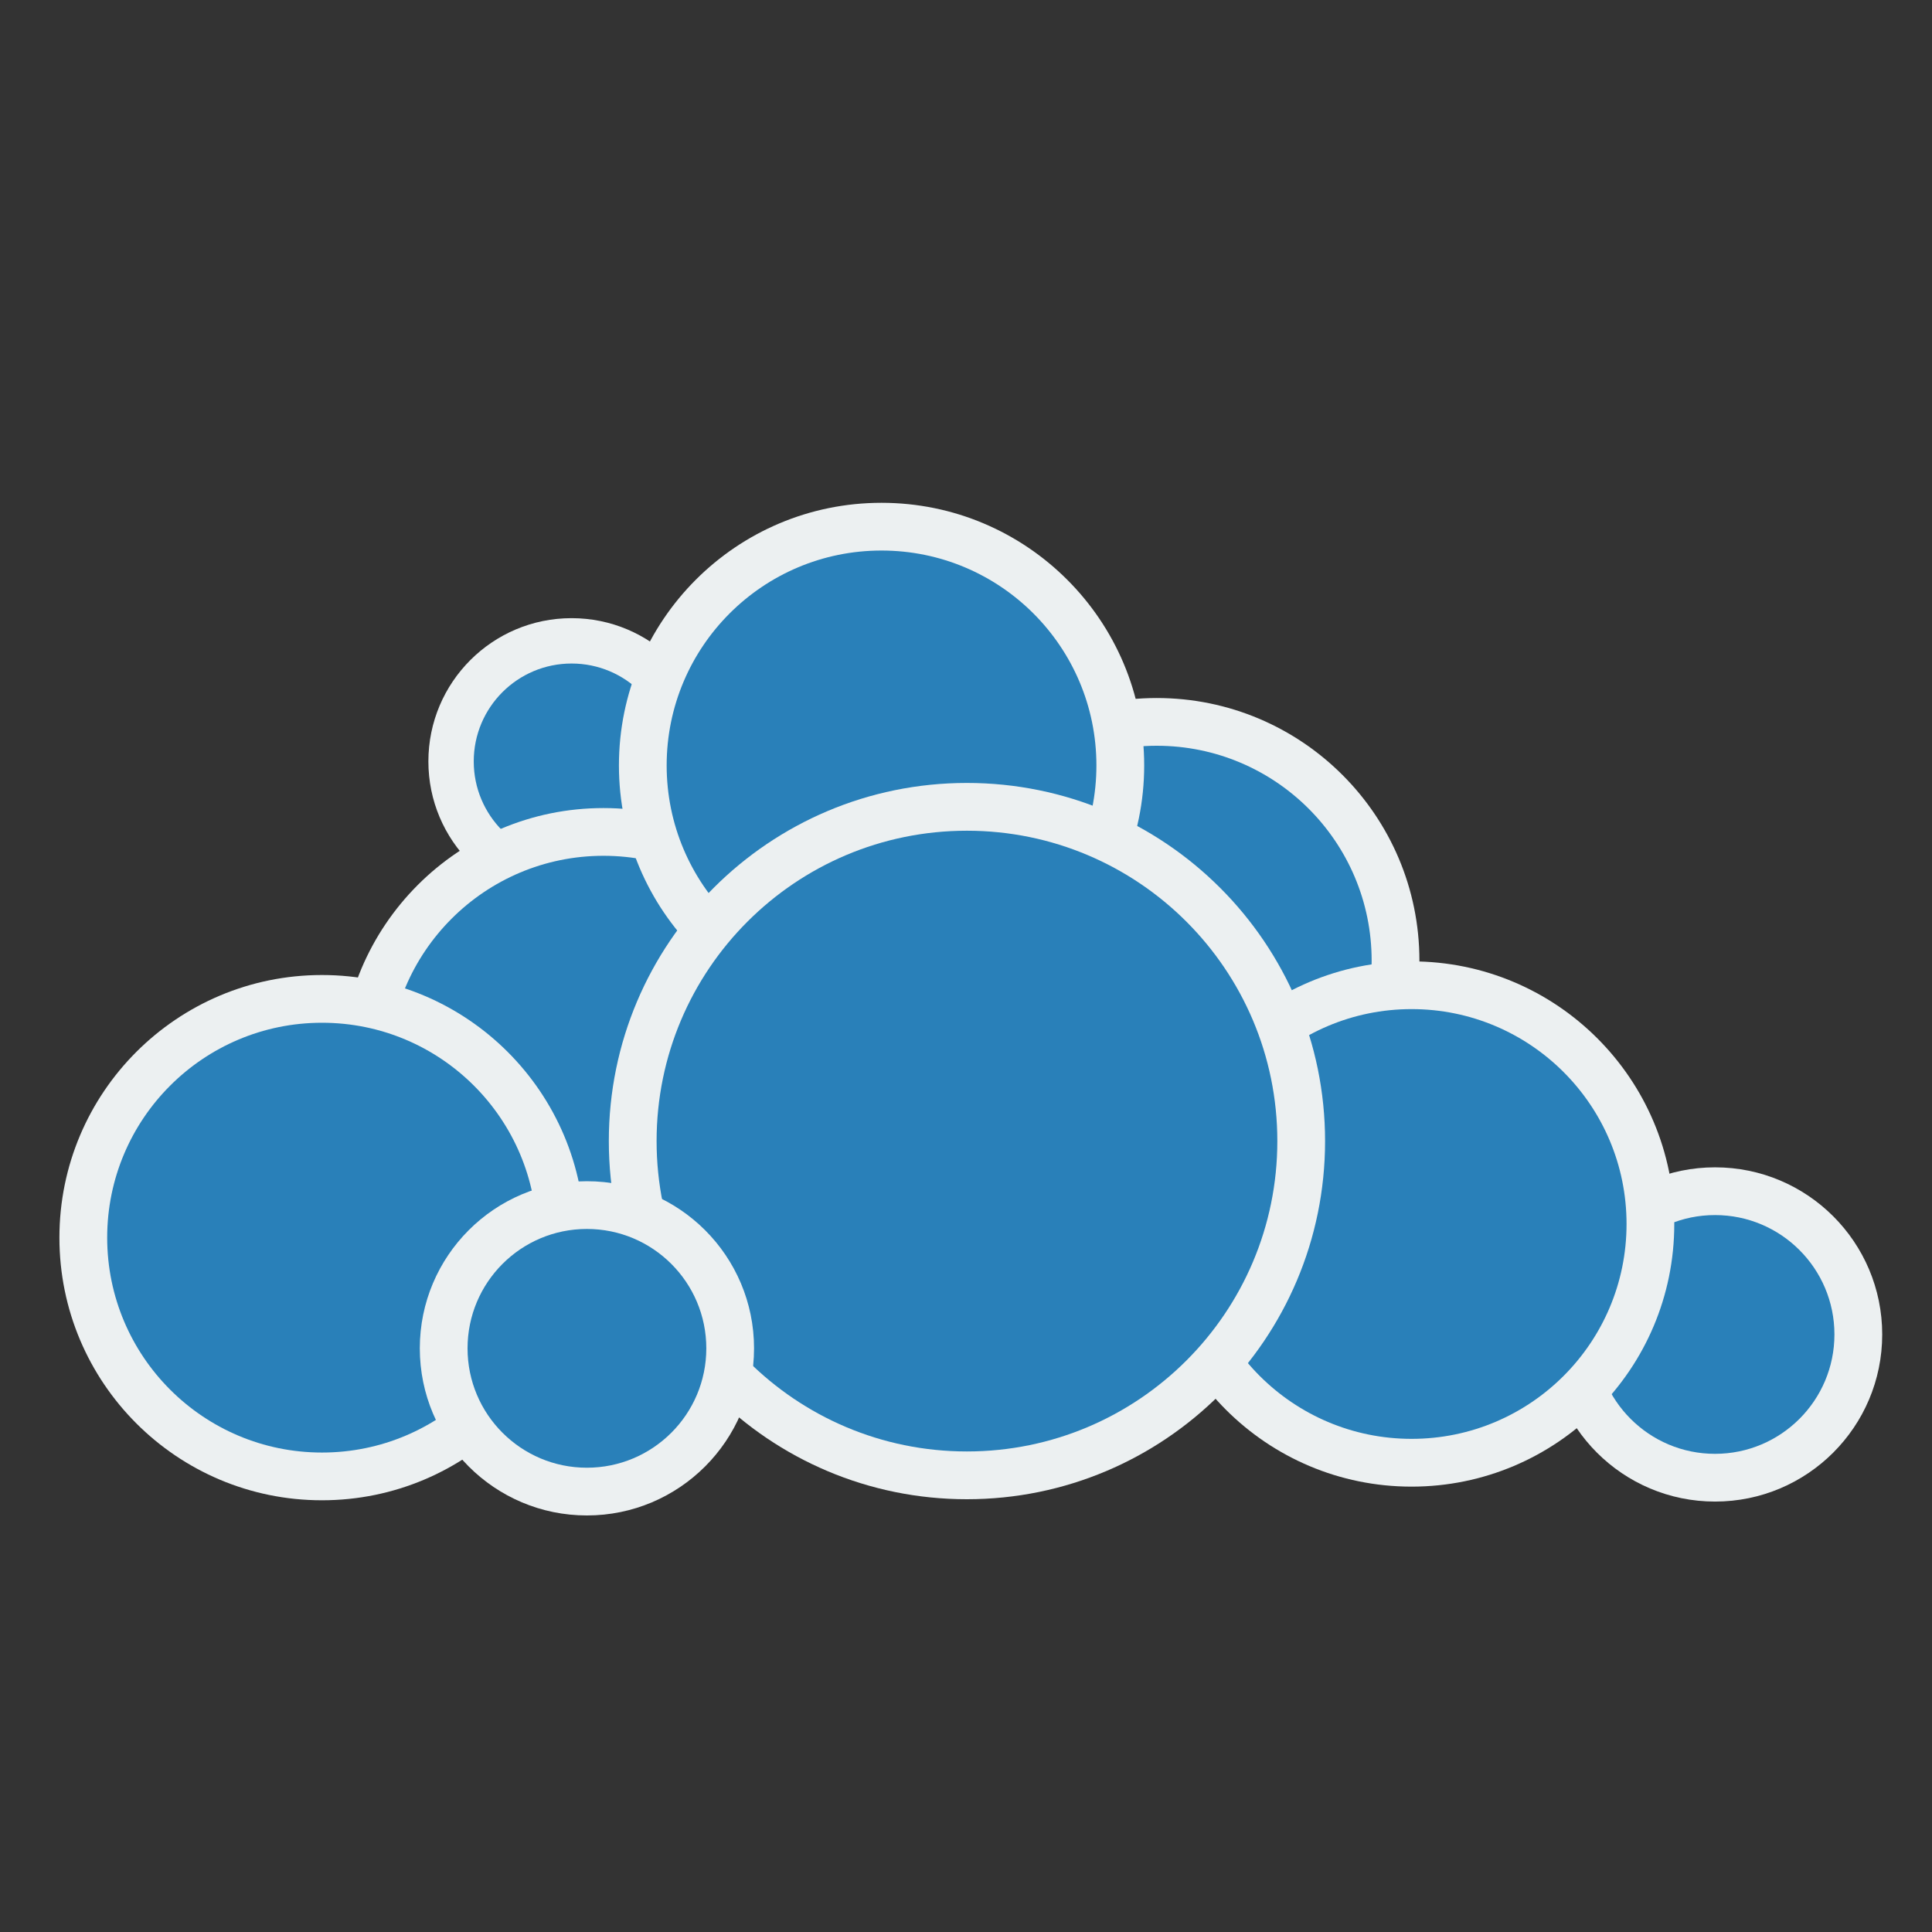 <?xml version="1.0" encoding="UTF-8" standalone="no"?>
<!-- Created with Inkscape (http://www.inkscape.org/) -->

<svg
   xmlns:dc="http://purl.org/dc/elements/1.1/"
   xmlns:cc="http://creativecommons.org/ns#"
   xmlns:rdf="http://www.w3.org/1999/02/22-rdf-syntax-ns#"
   xmlns:svg="http://www.w3.org/2000/svg"
   xmlns="http://www.w3.org/2000/svg"
   xmlns:sodipodi="http://sodipodi.sourceforge.net/DTD/sodipodi-0.dtd"
   xmlns:inkscape="http://www.inkscape.org/namespaces/inkscape"
   width="48"
   height="48"
   id="svg5453"
   version="1.1"
   inkscape:version="0.48.4 r9939"
   sodipodi:docname="goa-account-owncloud.svg">
  <rect width="100%" height="100%" fill="#333333" stroke="none"/>
  <defs
     id="defs5455" />
  <sodipodi:namedview
     id="base"
     pagecolor="#ffffff"
     bordercolor="#666666"
     borderopacity="1.0"
     inkscape:pageopacity="0"
     inkscape:pageshadow="2"
     inkscape:zoom="8.399168"
     inkscape:cx="20.182571"
     inkscape:cy="23.2742"
     inkscape:document-units="px"
     inkscape:current-layer="layer1"
     showgrid="false"
     fit-margin-top="0"
     fit-margin-left="0"
     fit-margin-right="0"
     fit-margin-bottom="0"
     inkscape:window-width="839"
     inkscape:window-height="745"
     inkscape:window-x="975"
     inkscape:window-y="50"
     inkscape:window-maximized="0"
     inkscape:showpageshadow="false"
     borderlayer="true" />
  <g
     inkscape:label="Capa 1"
     inkscape:groupmode="layer"
     id="layer1"
     transform="translate(-384.571,-499.798)">
    <rect
       style="fill-opacity:0;stroke:none"
       id="rect2991-1-7-1"
       width="60.382"
       height="60.382"
       x="378.499"
       y="-555.061"
       ry="0"
       transform="scale(1,-1)" />
    <path
       style="fill:#ecf0f1;fill-opacity:1;stroke:none"
       inkscape:connector-curvature="0"
       d="m 431.334,532.952 c 0,2.293 -1.861,4.152 -4.153,4.152 -2.293,0 -4.151,-1.859 -4.151,-4.152 0,-2.293 1.858,-4.152 4.151,-4.152 2.293,0 4.153,1.859 4.153,4.152 z"
       id="path4217" />
    <path
       style="fill:#ecf0f1;fill-opacity:1;stroke:none"
       inkscape:connector-curvature="0"
       d="m 402.332,518.715 c 0,1.966 -1.595,3.559 -3.56,3.559 -1.965,0 -3.558,-1.593 -3.558,-3.559 0,-1.966 1.593,-3.559 3.558,-3.559 1.965,0 3.56,1.593 3.56,3.559 z"
       id="path4201" />
    <path
       id="path4219"
       d="m 430.147,532.952 c 0,1.638 -1.329,2.966 -2.967,2.966 -1.638,0 -2.965,-1.328 -2.965,-2.966 0,-1.638 1.327,-2.966 2.965,-2.966 1.638,0 2.967,1.328 2.967,2.966 z"
       inkscape:connector-curvature="0"
       style="fill:#2980b9;fill-opacity:1;stroke:none" />
    <path
       id="path4203"
       d="m 401.205,518.715 c 0,1.343 -1.09,2.432 -2.433,2.432 -1.343,0 -2.431,-1.089 -2.431,-2.432 0,-1.343 1.088,-2.432 2.431,-2.432 1.343,0 2.433,1.089 2.433,2.432 z"
       inkscape:connector-curvature="0"
       style="fill:#2980b9;fill-opacity:1;stroke:none" />
    <path
       id="path4197"
       d="m 406.09,526.399 c 0,3.604 -2.924,6.525 -6.527,6.525 -3.603,0 -6.523,-2.921 -6.523,-6.525 0,-3.604 2.92,-6.525 6.523,-6.525 3.603,0 6.527,2.921 6.527,6.525 z"
       inkscape:connector-curvature="0"
       style="fill:#ecf0f1;fill-opacity:1;stroke:none" />
    <path
       style="fill:#2980b9;fill-opacity:1;stroke:none"
       inkscape:connector-curvature="0"
       d="m 404.904,526.399 c 0,2.949 -2.392,5.339 -5.34,5.339 -2.948,0 -5.337,-2.39 -5.337,-5.339 0,-2.949 2.389,-5.339 5.337,-5.339 2.948,0 5.34,2.39 5.34,5.339 z"
       id="path4199" />
    <path
       style="fill:#ecf0f1;fill-opacity:1;stroke:none"
       inkscape:connector-curvature="0"
       d="m 419.836,523.665 c 0,3.604 -2.924,6.525 -6.527,6.525 -3.603,0 -6.523,-2.921 -6.523,-6.525 0,-3.604 2.92,-6.525 6.523,-6.525 3.603,0 6.527,2.921 6.527,6.525 z"
       id="path4209" />
    <path
       id="path4211"
       d="m 418.649,523.665 c 0,2.949 -2.392,5.339 -5.34,5.339 -2.948,0 -5.337,-2.39 -5.337,-5.339 0,-2.949 2.389,-5.339 5.337,-5.339 2.948,0 5.34,2.39 5.34,5.339 z"
       inkscape:connector-curvature="0"
       style="fill:#2980b9;fill-opacity:1;stroke:none" />
    <path
       id="path4205"
       d="m 412.998,518.815 c 0,3.604 -2.924,6.525 -6.527,6.525 -3.603,0 -6.523,-2.921 -6.523,-6.525 0,-3.604 2.92,-6.525 6.523,-6.525 3.603,0 6.527,2.921 6.527,6.525 z"
       inkscape:connector-curvature="0"
       style="fill:#ecf0f1;fill-opacity:1;stroke:none" />
    <path
       style="fill:#2980b9;fill-opacity:1;stroke:none"
       inkscape:connector-curvature="0"
       d="m 411.811,518.815 c 0,2.949 -2.392,5.339 -5.34,5.339 -2.948,0 -5.337,-2.39 -5.337,-5.339 0,-2.949 2.389,-5.339 5.337,-5.339 2.948,0 5.34,2.39 5.34,5.339 z"
       id="path4207" />
    <path
       id="path4213"
       d="m 426.168,530.208 c 0,3.604 -2.924,6.525 -6.527,6.525 -3.603,0 -6.523,-2.921 -6.523,-6.525 0,-3.604 2.92,-6.525 6.523,-6.525 3.603,0 6.527,2.921 6.527,6.525 z"
       inkscape:connector-curvature="0"
       style="fill:#ecf0f1;fill-opacity:1;stroke:none" />
    <path
       style="fill:#2980b9;fill-opacity:1;stroke:none"
       inkscape:connector-curvature="0"
       d="m 424.982,530.208 c 0,2.949 -2.392,5.338 -5.34,5.338 -2.948,0 -5.337,-2.39 -5.337,-5.338 0,-2.949 2.389,-5.339 5.337,-5.339 2.948,0 5.34,2.39 5.34,5.339 z"
       id="path4215" />
    <path
       id="path4187"
       d="m 417.492,528.148 c 0,4.914 -3.987,8.898 -8.9,8.898 -4.913,0 -8.895,-3.983 -8.895,-8.898 0,-4.914 3.982,-8.898 8.895,-8.898 4.913,0 8.9,3.983 8.9,8.898 z"
       inkscape:connector-curvature="0"
       style="fill:#ecf0f1;fill-opacity:1;stroke:none" />
    <path
       style="fill:#2980b9;fill-opacity:1;stroke:none"
       inkscape:connector-curvature="0"
       d="m 416.306,528.148 c 0,4.259 -3.455,7.711 -7.713,7.711 -4.258,0 -7.709,-3.452 -7.709,-7.711 0,-4.259 3.451,-7.711 7.709,-7.711 4.258,0 7.713,3.452 7.713,7.711 z"
       id="path4160" />
    <path
       style="fill:#ecf0f1;fill-opacity:1;stroke:none"
       inkscape:connector-curvature="0"
       d="m 399.097,530.547 c 0,3.604 -2.924,6.525 -6.527,6.525 -3.603,0 -6.523,-2.921 -6.523,-6.525 0,-3.604 2.92,-6.525 6.523,-6.525 3.603,0 6.527,2.921 6.527,6.525 z"
       id="path4189" />
    <path
       id="path4191"
       d="m 397.911,530.547 c 0,2.949 -2.392,5.339 -5.34,5.339 -2.948,0 -5.337,-2.39 -5.337,-5.339 0,-2.949 2.389,-5.339 5.337,-5.339 2.948,0 5.34,2.39 5.34,5.339 z"
       inkscape:connector-curvature="0"
       style="fill:#2980b9;fill-opacity:1;stroke:none" />
    <path
       id="path4193"
       d="m 403.305,533.297 c 0,2.293 -1.861,4.152 -4.153,4.152 -2.293,0 -4.151,-1.859 -4.151,-4.152 0,-2.293 1.858,-4.152 4.151,-4.152 2.293,0 4.153,1.859 4.153,4.152 z"
       inkscape:connector-curvature="0"
       style="fill:#ecf0f1;fill-opacity:1;stroke:none" />
    <path
       style="fill:#2980b9;fill-opacity:1;stroke:none"
       inkscape:connector-curvature="0"
       d="m 402.119,533.297 c 0,1.638 -1.329,2.966 -2.967,2.966 -1.638,0 -2.965,-1.328 -2.965,-2.966 0,-1.638 1.327,-2.966 2.965,-2.966 1.638,0 2.967,1.328 2.967,2.966 z"
       id="path4195" />
  </g>
</svg>
